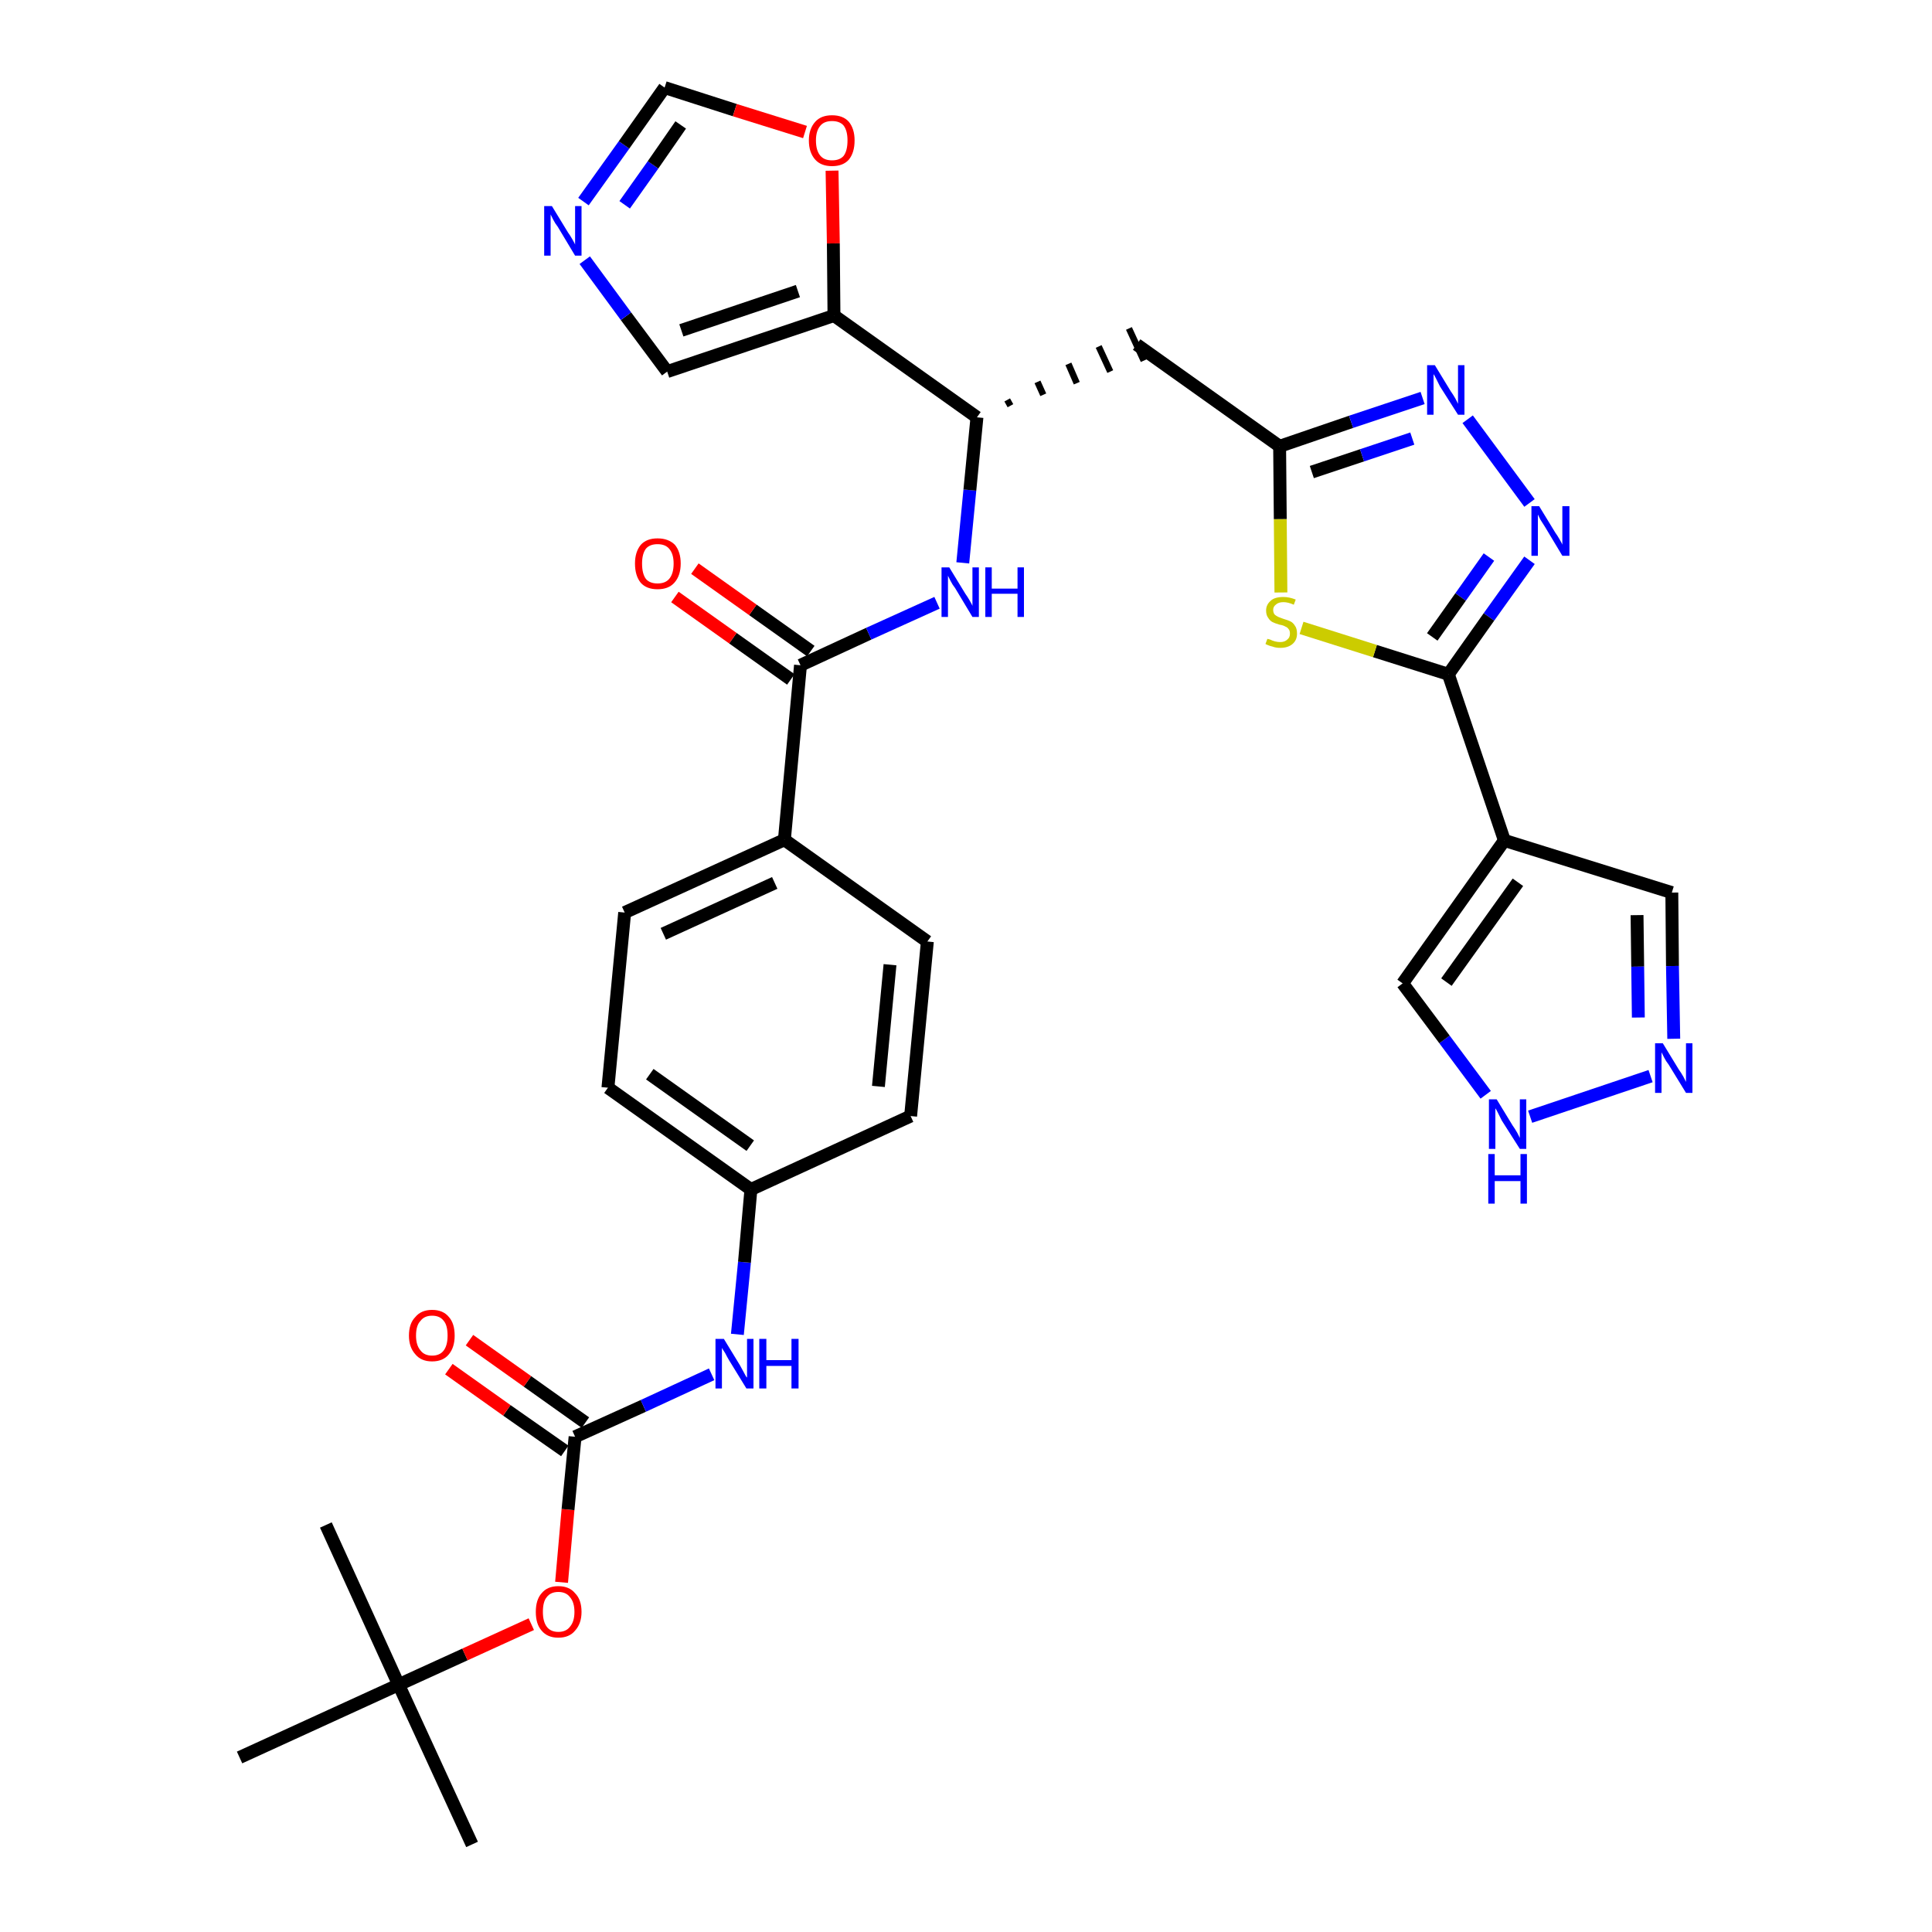 <?xml version='1.0' encoding='iso-8859-1'?>
<svg version='1.1' baseProfile='full'
              xmlns='http://www.w3.org/2000/svg'
                      xmlns:rdkit='http://www.rdkit.org/xml'
                      xmlns:xlink='http://www.w3.org/1999/xlink'
                  xml:space='preserve'
width='300px' height='300px' viewBox='0 0 300 300'>
<!-- END OF HEADER -->
<path class='bond-0 atom-0 atom-1' d='M 73.3,286.4 L 61.9,261.6' style='fill:none;fill-rule:evenodd;stroke:#000000;stroke-width:2.0px;stroke-linecap:butt;stroke-linejoin:miter;stroke-opacity:1' />
<path class='bond-1 atom-1 atom-2' d='M 61.9,261.6 L 50.6,236.8' style='fill:none;fill-rule:evenodd;stroke:#000000;stroke-width:2.0px;stroke-linecap:butt;stroke-linejoin:miter;stroke-opacity:1' />
<path class='bond-2 atom-1 atom-3' d='M 61.9,261.6 L 37.2,272.9' style='fill:none;fill-rule:evenodd;stroke:#000000;stroke-width:2.0px;stroke-linecap:butt;stroke-linejoin:miter;stroke-opacity:1' />
<path class='bond-3 atom-1 atom-4' d='M 61.9,261.6 L 72.2,256.9' style='fill:none;fill-rule:evenodd;stroke:#000000;stroke-width:2.0px;stroke-linecap:butt;stroke-linejoin:miter;stroke-opacity:1' />
<path class='bond-3 atom-1 atom-4' d='M 72.2,256.9 L 82.5,252.2' style='fill:none;fill-rule:evenodd;stroke:#FF0000;stroke-width:2.0px;stroke-linecap:butt;stroke-linejoin:miter;stroke-opacity:1' />
<path class='bond-4 atom-4 atom-5' d='M 87.2,245.7 L 88.2,234.4' style='fill:none;fill-rule:evenodd;stroke:#FF0000;stroke-width:2.0px;stroke-linecap:butt;stroke-linejoin:miter;stroke-opacity:1' />
<path class='bond-4 atom-4 atom-5' d='M 88.2,234.4 L 89.3,223.1' style='fill:none;fill-rule:evenodd;stroke:#000000;stroke-width:2.0px;stroke-linecap:butt;stroke-linejoin:miter;stroke-opacity:1' />
<path class='bond-5 atom-5 atom-6' d='M 90.9,220.9 L 81.9,214.5' style='fill:none;fill-rule:evenodd;stroke:#000000;stroke-width:2.0px;stroke-linecap:butt;stroke-linejoin:miter;stroke-opacity:1' />
<path class='bond-5 atom-5 atom-6' d='M 81.9,214.5 L 72.9,208.1' style='fill:none;fill-rule:evenodd;stroke:#FF0000;stroke-width:2.0px;stroke-linecap:butt;stroke-linejoin:miter;stroke-opacity:1' />
<path class='bond-5 atom-5 atom-6' d='M 87.7,225.3 L 78.7,219.0' style='fill:none;fill-rule:evenodd;stroke:#000000;stroke-width:2.0px;stroke-linecap:butt;stroke-linejoin:miter;stroke-opacity:1' />
<path class='bond-5 atom-5 atom-6' d='M 78.7,219.0 L 69.7,212.6' style='fill:none;fill-rule:evenodd;stroke:#FF0000;stroke-width:2.0px;stroke-linecap:butt;stroke-linejoin:miter;stroke-opacity:1' />
<path class='bond-6 atom-5 atom-7' d='M 89.3,223.1 L 99.9,218.3' style='fill:none;fill-rule:evenodd;stroke:#000000;stroke-width:2.0px;stroke-linecap:butt;stroke-linejoin:miter;stroke-opacity:1' />
<path class='bond-6 atom-5 atom-7' d='M 99.9,218.3 L 110.5,213.4' style='fill:none;fill-rule:evenodd;stroke:#0000FF;stroke-width:2.0px;stroke-linecap:butt;stroke-linejoin:miter;stroke-opacity:1' />
<path class='bond-7 atom-7 atom-8' d='M 114.5,207.2 L 115.6,196.0' style='fill:none;fill-rule:evenodd;stroke:#0000FF;stroke-width:2.0px;stroke-linecap:butt;stroke-linejoin:miter;stroke-opacity:1' />
<path class='bond-7 atom-7 atom-8' d='M 115.6,196.0 L 116.6,184.7' style='fill:none;fill-rule:evenodd;stroke:#000000;stroke-width:2.0px;stroke-linecap:butt;stroke-linejoin:miter;stroke-opacity:1' />
<path class='bond-8 atom-8 atom-9' d='M 116.6,184.7 L 94.4,168.9' style='fill:none;fill-rule:evenodd;stroke:#000000;stroke-width:2.0px;stroke-linecap:butt;stroke-linejoin:miter;stroke-opacity:1' />
<path class='bond-8 atom-8 atom-9' d='M 116.5,177.9 L 100.9,166.8' style='fill:none;fill-rule:evenodd;stroke:#000000;stroke-width:2.0px;stroke-linecap:butt;stroke-linejoin:miter;stroke-opacity:1' />
<path class='bond-33 atom-33 atom-8' d='M 141.4,173.3 L 116.6,184.7' style='fill:none;fill-rule:evenodd;stroke:#000000;stroke-width:2.0px;stroke-linecap:butt;stroke-linejoin:miter;stroke-opacity:1' />
<path class='bond-9 atom-9 atom-10' d='M 94.4,168.9 L 97.0,141.7' style='fill:none;fill-rule:evenodd;stroke:#000000;stroke-width:2.0px;stroke-linecap:butt;stroke-linejoin:miter;stroke-opacity:1' />
<path class='bond-10 atom-10 atom-11' d='M 97.0,141.7 L 121.8,130.4' style='fill:none;fill-rule:evenodd;stroke:#000000;stroke-width:2.0px;stroke-linecap:butt;stroke-linejoin:miter;stroke-opacity:1' />
<path class='bond-10 atom-10 atom-11' d='M 103.0,145.0 L 120.3,137.1' style='fill:none;fill-rule:evenodd;stroke:#000000;stroke-width:2.0px;stroke-linecap:butt;stroke-linejoin:miter;stroke-opacity:1' />
<path class='bond-11 atom-11 atom-12' d='M 121.8,130.4 L 124.3,103.3' style='fill:none;fill-rule:evenodd;stroke:#000000;stroke-width:2.0px;stroke-linecap:butt;stroke-linejoin:miter;stroke-opacity:1' />
<path class='bond-31 atom-11 atom-32' d='M 121.8,130.4 L 144.0,146.2' style='fill:none;fill-rule:evenodd;stroke:#000000;stroke-width:2.0px;stroke-linecap:butt;stroke-linejoin:miter;stroke-opacity:1' />
<path class='bond-12 atom-12 atom-13' d='M 125.9,101.1 L 116.9,94.7' style='fill:none;fill-rule:evenodd;stroke:#000000;stroke-width:2.0px;stroke-linecap:butt;stroke-linejoin:miter;stroke-opacity:1' />
<path class='bond-12 atom-12 atom-13' d='M 116.9,94.7 L 107.9,88.3' style='fill:none;fill-rule:evenodd;stroke:#FF0000;stroke-width:2.0px;stroke-linecap:butt;stroke-linejoin:miter;stroke-opacity:1' />
<path class='bond-12 atom-12 atom-13' d='M 122.8,105.5 L 113.8,99.1' style='fill:none;fill-rule:evenodd;stroke:#000000;stroke-width:2.0px;stroke-linecap:butt;stroke-linejoin:miter;stroke-opacity:1' />
<path class='bond-12 atom-12 atom-13' d='M 113.8,99.1 L 104.8,92.7' style='fill:none;fill-rule:evenodd;stroke:#FF0000;stroke-width:2.0px;stroke-linecap:butt;stroke-linejoin:miter;stroke-opacity:1' />
<path class='bond-13 atom-12 atom-14' d='M 124.3,103.3 L 134.9,98.4' style='fill:none;fill-rule:evenodd;stroke:#000000;stroke-width:2.0px;stroke-linecap:butt;stroke-linejoin:miter;stroke-opacity:1' />
<path class='bond-13 atom-12 atom-14' d='M 134.9,98.4 L 145.5,93.6' style='fill:none;fill-rule:evenodd;stroke:#0000FF;stroke-width:2.0px;stroke-linecap:butt;stroke-linejoin:miter;stroke-opacity:1' />
<path class='bond-14 atom-14 atom-15' d='M 149.5,87.4 L 150.6,76.1' style='fill:none;fill-rule:evenodd;stroke:#0000FF;stroke-width:2.0px;stroke-linecap:butt;stroke-linejoin:miter;stroke-opacity:1' />
<path class='bond-14 atom-14 atom-15' d='M 150.6,76.1 L 151.7,64.8' style='fill:none;fill-rule:evenodd;stroke:#000000;stroke-width:2.0px;stroke-linecap:butt;stroke-linejoin:miter;stroke-opacity:1' />
<path class='bond-15 atom-15 atom-16' d='M 156.9,63.0 L 156.4,62.1' style='fill:none;fill-rule:evenodd;stroke:#000000;stroke-width:1.0px;stroke-linecap:butt;stroke-linejoin:miter;stroke-opacity:1' />
<path class='bond-15 atom-15 atom-16' d='M 162.0,61.3 L 161.1,59.3' style='fill:none;fill-rule:evenodd;stroke:#000000;stroke-width:1.0px;stroke-linecap:butt;stroke-linejoin:miter;stroke-opacity:1' />
<path class='bond-15 atom-15 atom-16' d='M 167.2,59.5 L 165.9,56.5' style='fill:none;fill-rule:evenodd;stroke:#000000;stroke-width:1.0px;stroke-linecap:butt;stroke-linejoin:miter;stroke-opacity:1' />
<path class='bond-15 atom-15 atom-16' d='M 172.4,57.7 L 170.6,53.8' style='fill:none;fill-rule:evenodd;stroke:#000000;stroke-width:1.0px;stroke-linecap:butt;stroke-linejoin:miter;stroke-opacity:1' />
<path class='bond-15 atom-15 atom-16' d='M 177.6,56.0 L 175.3,51.0' style='fill:none;fill-rule:evenodd;stroke:#000000;stroke-width:1.0px;stroke-linecap:butt;stroke-linejoin:miter;stroke-opacity:1' />
<path class='bond-26 atom-15 atom-27' d='M 151.7,64.8 L 129.5,49.0' style='fill:none;fill-rule:evenodd;stroke:#000000;stroke-width:2.0px;stroke-linecap:butt;stroke-linejoin:miter;stroke-opacity:1' />
<path class='bond-16 atom-16 atom-17' d='M 176.5,53.5 L 198.7,69.3' style='fill:none;fill-rule:evenodd;stroke:#000000;stroke-width:2.0px;stroke-linecap:butt;stroke-linejoin:miter;stroke-opacity:1' />
<path class='bond-17 atom-17 atom-18' d='M 198.7,69.3 L 209.8,65.5' style='fill:none;fill-rule:evenodd;stroke:#000000;stroke-width:2.0px;stroke-linecap:butt;stroke-linejoin:miter;stroke-opacity:1' />
<path class='bond-17 atom-17 atom-18' d='M 209.8,65.5 L 220.9,61.8' style='fill:none;fill-rule:evenodd;stroke:#0000FF;stroke-width:2.0px;stroke-linecap:butt;stroke-linejoin:miter;stroke-opacity:1' />
<path class='bond-17 atom-17 atom-18' d='M 203.7,73.3 L 211.5,70.7' style='fill:none;fill-rule:evenodd;stroke:#000000;stroke-width:2.0px;stroke-linecap:butt;stroke-linejoin:miter;stroke-opacity:1' />
<path class='bond-17 atom-17 atom-18' d='M 211.5,70.7 L 219.3,68.1' style='fill:none;fill-rule:evenodd;stroke:#0000FF;stroke-width:2.0px;stroke-linecap:butt;stroke-linejoin:miter;stroke-opacity:1' />
<path class='bond-34 atom-26 atom-17' d='M 198.9,92.0 L 198.8,80.6' style='fill:none;fill-rule:evenodd;stroke:#CCCC00;stroke-width:2.0px;stroke-linecap:butt;stroke-linejoin:miter;stroke-opacity:1' />
<path class='bond-34 atom-26 atom-17' d='M 198.8,80.6 L 198.7,69.3' style='fill:none;fill-rule:evenodd;stroke:#000000;stroke-width:2.0px;stroke-linecap:butt;stroke-linejoin:miter;stroke-opacity:1' />
<path class='bond-18 atom-18 atom-19' d='M 227.9,65.1 L 237.5,78.1' style='fill:none;fill-rule:evenodd;stroke:#0000FF;stroke-width:2.0px;stroke-linecap:butt;stroke-linejoin:miter;stroke-opacity:1' />
<path class='bond-19 atom-19 atom-20' d='M 237.5,87.0 L 231.2,95.8' style='fill:none;fill-rule:evenodd;stroke:#0000FF;stroke-width:2.0px;stroke-linecap:butt;stroke-linejoin:miter;stroke-opacity:1' />
<path class='bond-19 atom-19 atom-20' d='M 231.2,95.8 L 224.9,104.7' style='fill:none;fill-rule:evenodd;stroke:#000000;stroke-width:2.0px;stroke-linecap:butt;stroke-linejoin:miter;stroke-opacity:1' />
<path class='bond-19 atom-19 atom-20' d='M 231.2,86.5 L 226.8,92.7' style='fill:none;fill-rule:evenodd;stroke:#0000FF;stroke-width:2.0px;stroke-linecap:butt;stroke-linejoin:miter;stroke-opacity:1' />
<path class='bond-19 atom-19 atom-20' d='M 226.8,92.7 L 222.4,98.9' style='fill:none;fill-rule:evenodd;stroke:#000000;stroke-width:2.0px;stroke-linecap:butt;stroke-linejoin:miter;stroke-opacity:1' />
<path class='bond-20 atom-20 atom-21' d='M 224.9,104.7 L 233.6,130.5' style='fill:none;fill-rule:evenodd;stroke:#000000;stroke-width:2.0px;stroke-linecap:butt;stroke-linejoin:miter;stroke-opacity:1' />
<path class='bond-25 atom-20 atom-26' d='M 224.9,104.7 L 213.5,101.1' style='fill:none;fill-rule:evenodd;stroke:#000000;stroke-width:2.0px;stroke-linecap:butt;stroke-linejoin:miter;stroke-opacity:1' />
<path class='bond-25 atom-20 atom-26' d='M 213.5,101.1 L 202.1,97.5' style='fill:none;fill-rule:evenodd;stroke:#CCCC00;stroke-width:2.0px;stroke-linecap:butt;stroke-linejoin:miter;stroke-opacity:1' />
<path class='bond-21 atom-21 atom-22' d='M 233.6,130.5 L 259.6,138.6' style='fill:none;fill-rule:evenodd;stroke:#000000;stroke-width:2.0px;stroke-linecap:butt;stroke-linejoin:miter;stroke-opacity:1' />
<path class='bond-36 atom-25 atom-21' d='M 217.8,152.7 L 233.6,130.5' style='fill:none;fill-rule:evenodd;stroke:#000000;stroke-width:2.0px;stroke-linecap:butt;stroke-linejoin:miter;stroke-opacity:1' />
<path class='bond-36 atom-25 atom-21' d='M 224.6,152.5 L 235.7,137.0' style='fill:none;fill-rule:evenodd;stroke:#000000;stroke-width:2.0px;stroke-linecap:butt;stroke-linejoin:miter;stroke-opacity:1' />
<path class='bond-22 atom-22 atom-23' d='M 259.6,138.6 L 259.7,150.0' style='fill:none;fill-rule:evenodd;stroke:#000000;stroke-width:2.0px;stroke-linecap:butt;stroke-linejoin:miter;stroke-opacity:1' />
<path class='bond-22 atom-22 atom-23' d='M 259.7,150.0 L 259.9,161.3' style='fill:none;fill-rule:evenodd;stroke:#0000FF;stroke-width:2.0px;stroke-linecap:butt;stroke-linejoin:miter;stroke-opacity:1' />
<path class='bond-22 atom-22 atom-23' d='M 254.2,142.1 L 254.3,150.1' style='fill:none;fill-rule:evenodd;stroke:#000000;stroke-width:2.0px;stroke-linecap:butt;stroke-linejoin:miter;stroke-opacity:1' />
<path class='bond-22 atom-22 atom-23' d='M 254.3,150.1 L 254.4,158.0' style='fill:none;fill-rule:evenodd;stroke:#0000FF;stroke-width:2.0px;stroke-linecap:butt;stroke-linejoin:miter;stroke-opacity:1' />
<path class='bond-23 atom-23 atom-24' d='M 256.3,167.1 L 237.6,173.4' style='fill:none;fill-rule:evenodd;stroke:#0000FF;stroke-width:2.0px;stroke-linecap:butt;stroke-linejoin:miter;stroke-opacity:1' />
<path class='bond-24 atom-24 atom-25' d='M 230.7,170.0 L 224.3,161.4' style='fill:none;fill-rule:evenodd;stroke:#0000FF;stroke-width:2.0px;stroke-linecap:butt;stroke-linejoin:miter;stroke-opacity:1' />
<path class='bond-24 atom-24 atom-25' d='M 224.3,161.4 L 217.8,152.7' style='fill:none;fill-rule:evenodd;stroke:#000000;stroke-width:2.0px;stroke-linecap:butt;stroke-linejoin:miter;stroke-opacity:1' />
<path class='bond-27 atom-27 atom-28' d='M 129.5,49.0 L 103.6,57.7' style='fill:none;fill-rule:evenodd;stroke:#000000;stroke-width:2.0px;stroke-linecap:butt;stroke-linejoin:miter;stroke-opacity:1' />
<path class='bond-27 atom-27 atom-28' d='M 123.9,45.2 L 105.8,51.3' style='fill:none;fill-rule:evenodd;stroke:#000000;stroke-width:2.0px;stroke-linecap:butt;stroke-linejoin:miter;stroke-opacity:1' />
<path class='bond-35 atom-31 atom-27' d='M 129.2,26.5 L 129.4,37.8' style='fill:none;fill-rule:evenodd;stroke:#FF0000;stroke-width:2.0px;stroke-linecap:butt;stroke-linejoin:miter;stroke-opacity:1' />
<path class='bond-35 atom-31 atom-27' d='M 129.4,37.8 L 129.5,49.0' style='fill:none;fill-rule:evenodd;stroke:#000000;stroke-width:2.0px;stroke-linecap:butt;stroke-linejoin:miter;stroke-opacity:1' />
<path class='bond-28 atom-28 atom-29' d='M 103.6,57.7 L 97.2,49.1' style='fill:none;fill-rule:evenodd;stroke:#000000;stroke-width:2.0px;stroke-linecap:butt;stroke-linejoin:miter;stroke-opacity:1' />
<path class='bond-28 atom-28 atom-29' d='M 97.2,49.1 L 90.8,40.4' style='fill:none;fill-rule:evenodd;stroke:#0000FF;stroke-width:2.0px;stroke-linecap:butt;stroke-linejoin:miter;stroke-opacity:1' />
<path class='bond-29 atom-29 atom-30' d='M 90.6,31.3 L 96.9,22.5' style='fill:none;fill-rule:evenodd;stroke:#0000FF;stroke-width:2.0px;stroke-linecap:butt;stroke-linejoin:miter;stroke-opacity:1' />
<path class='bond-29 atom-29 atom-30' d='M 96.9,22.5 L 103.2,13.6' style='fill:none;fill-rule:evenodd;stroke:#000000;stroke-width:2.0px;stroke-linecap:butt;stroke-linejoin:miter;stroke-opacity:1' />
<path class='bond-29 atom-29 atom-30' d='M 97.0,31.8 L 101.4,25.6' style='fill:none;fill-rule:evenodd;stroke:#0000FF;stroke-width:2.0px;stroke-linecap:butt;stroke-linejoin:miter;stroke-opacity:1' />
<path class='bond-29 atom-29 atom-30' d='M 101.4,25.6 L 105.7,19.4' style='fill:none;fill-rule:evenodd;stroke:#000000;stroke-width:2.0px;stroke-linecap:butt;stroke-linejoin:miter;stroke-opacity:1' />
<path class='bond-30 atom-30 atom-31' d='M 103.2,13.6 L 114.1,17.1' style='fill:none;fill-rule:evenodd;stroke:#000000;stroke-width:2.0px;stroke-linecap:butt;stroke-linejoin:miter;stroke-opacity:1' />
<path class='bond-30 atom-30 atom-31' d='M 114.1,17.1 L 125.0,20.5' style='fill:none;fill-rule:evenodd;stroke:#FF0000;stroke-width:2.0px;stroke-linecap:butt;stroke-linejoin:miter;stroke-opacity:1' />
<path class='bond-32 atom-32 atom-33' d='M 144.0,146.2 L 141.4,173.3' style='fill:none;fill-rule:evenodd;stroke:#000000;stroke-width:2.0px;stroke-linecap:butt;stroke-linejoin:miter;stroke-opacity:1' />
<path class='bond-32 atom-32 atom-33' d='M 138.2,149.8 L 136.4,168.7' style='fill:none;fill-rule:evenodd;stroke:#000000;stroke-width:2.0px;stroke-linecap:butt;stroke-linejoin:miter;stroke-opacity:1' />
<path  class='atom-4' d='M 83.2 250.3
Q 83.2 248.4, 84.1 247.4
Q 85.0 246.3, 86.7 246.3
Q 88.4 246.3, 89.3 247.4
Q 90.3 248.4, 90.3 250.3
Q 90.3 252.1, 89.3 253.2
Q 88.4 254.3, 86.7 254.3
Q 85.0 254.3, 84.1 253.2
Q 83.2 252.2, 83.2 250.3
M 86.7 253.4
Q 87.9 253.4, 88.5 252.6
Q 89.2 251.8, 89.2 250.3
Q 89.2 248.8, 88.5 248.0
Q 87.9 247.2, 86.7 247.2
Q 85.5 247.2, 84.9 248.0
Q 84.3 248.7, 84.3 250.3
Q 84.3 251.8, 84.9 252.6
Q 85.5 253.4, 86.7 253.4
' fill='#FF0000'/>
<path  class='atom-6' d='M 63.5 207.4
Q 63.5 205.5, 64.5 204.5
Q 65.4 203.4, 67.1 203.4
Q 68.8 203.4, 69.7 204.5
Q 70.6 205.5, 70.6 207.4
Q 70.6 209.2, 69.7 210.3
Q 68.8 211.4, 67.1 211.4
Q 65.4 211.4, 64.5 210.3
Q 63.5 209.2, 63.5 207.4
M 67.1 210.5
Q 68.3 210.5, 68.9 209.7
Q 69.5 208.9, 69.5 207.4
Q 69.5 205.8, 68.9 205.1
Q 68.3 204.3, 67.1 204.3
Q 65.9 204.3, 65.3 205.1
Q 64.6 205.8, 64.6 207.4
Q 64.6 208.9, 65.3 209.7
Q 65.9 210.5, 67.1 210.5
' fill='#FF0000'/>
<path  class='atom-7' d='M 112.4 207.9
L 114.9 212.0
Q 115.1 212.4, 115.5 213.1
Q 115.9 213.9, 116.0 213.9
L 116.0 207.9
L 117.0 207.9
L 117.0 215.6
L 115.9 215.6
L 113.2 211.2
Q 112.9 210.7, 112.6 210.1
Q 112.2 209.5, 112.1 209.3
L 112.1 215.6
L 111.1 215.6
L 111.1 207.9
L 112.4 207.9
' fill='#0000FF'/>
<path  class='atom-7' d='M 117.9 207.9
L 119.0 207.9
L 119.0 211.2
L 122.9 211.2
L 122.9 207.9
L 124.0 207.9
L 124.0 215.6
L 122.9 215.6
L 122.9 212.1
L 119.0 212.1
L 119.0 215.6
L 117.9 215.6
L 117.9 207.9
' fill='#0000FF'/>
<path  class='atom-13' d='M 98.6 87.5
Q 98.6 85.7, 99.5 84.6
Q 100.4 83.6, 102.1 83.6
Q 103.8 83.6, 104.8 84.6
Q 105.7 85.7, 105.7 87.5
Q 105.7 89.4, 104.7 90.5
Q 103.8 91.5, 102.1 91.5
Q 100.4 91.5, 99.5 90.5
Q 98.6 89.4, 98.6 87.5
M 102.1 90.6
Q 103.3 90.6, 103.9 89.9
Q 104.6 89.1, 104.6 87.5
Q 104.6 86.0, 103.9 85.2
Q 103.3 84.5, 102.1 84.5
Q 100.9 84.5, 100.3 85.2
Q 99.7 86.0, 99.7 87.5
Q 99.7 89.1, 100.3 89.9
Q 100.9 90.6, 102.1 90.6
' fill='#FF0000'/>
<path  class='atom-14' d='M 147.4 88.1
L 149.9 92.2
Q 150.2 92.6, 150.6 93.3
Q 151.0 94.0, 151.0 94.1
L 151.0 88.1
L 152.0 88.1
L 152.0 95.8
L 151.0 95.8
L 148.3 91.3
Q 147.9 90.8, 147.6 90.2
Q 147.3 89.6, 147.2 89.4
L 147.2 95.8
L 146.2 95.8
L 146.2 88.1
L 147.4 88.1
' fill='#0000FF'/>
<path  class='atom-14' d='M 153.0 88.1
L 154.0 88.1
L 154.0 91.4
L 158.0 91.4
L 158.0 88.1
L 159.0 88.1
L 159.0 95.8
L 158.0 95.8
L 158.0 92.2
L 154.0 92.2
L 154.0 95.8
L 153.0 95.8
L 153.0 88.1
' fill='#0000FF'/>
<path  class='atom-18' d='M 222.8 56.7
L 225.3 60.8
Q 225.6 61.2, 226.0 61.9
Q 226.4 62.7, 226.4 62.7
L 226.4 56.7
L 227.4 56.7
L 227.4 64.4
L 226.4 64.4
L 223.6 60.0
Q 223.3 59.4, 223.0 58.8
Q 222.7 58.2, 222.6 58.1
L 222.6 64.4
L 221.6 64.4
L 221.6 56.7
L 222.8 56.7
' fill='#0000FF'/>
<path  class='atom-19' d='M 239.0 78.6
L 241.5 82.7
Q 241.8 83.1, 242.2 83.8
Q 242.6 84.5, 242.6 84.6
L 242.6 78.6
L 243.7 78.6
L 243.7 86.3
L 242.6 86.3
L 239.9 81.8
Q 239.6 81.3, 239.2 80.7
Q 238.9 80.1, 238.8 79.9
L 238.8 86.3
L 237.8 86.3
L 237.8 78.6
L 239.0 78.6
' fill='#0000FF'/>
<path  class='atom-23' d='M 258.2 162.0
L 260.7 166.1
Q 261.0 166.5, 261.4 167.2
Q 261.8 168.0, 261.8 168.0
L 261.8 162.0
L 262.8 162.0
L 262.8 169.7
L 261.8 169.7
L 259.1 165.3
Q 258.7 164.8, 258.4 164.2
Q 258.1 163.6, 258.0 163.4
L 258.0 169.7
L 257.0 169.7
L 257.0 162.0
L 258.2 162.0
' fill='#0000FF'/>
<path  class='atom-24' d='M 232.4 170.7
L 234.9 174.8
Q 235.2 175.2, 235.6 175.9
Q 236.0 176.7, 236.0 176.7
L 236.0 170.7
L 237.0 170.7
L 237.0 178.4
L 236.0 178.4
L 233.2 174.0
Q 232.9 173.4, 232.6 172.8
Q 232.3 172.2, 232.2 172.1
L 232.2 178.4
L 231.2 178.4
L 231.2 170.7
L 232.4 170.7
' fill='#0000FF'/>
<path  class='atom-24' d='M 231.1 179.2
L 232.1 179.2
L 232.1 182.5
L 236.1 182.5
L 236.1 179.2
L 237.1 179.2
L 237.1 186.9
L 236.1 186.9
L 236.1 183.4
L 232.1 183.4
L 232.1 186.9
L 231.1 186.9
L 231.1 179.2
' fill='#0000FF'/>
<path  class='atom-26' d='M 196.8 99.2
Q 196.8 99.2, 197.2 99.3
Q 197.6 99.5, 198.0 99.6
Q 198.4 99.7, 198.8 99.7
Q 199.5 99.7, 199.9 99.3
Q 200.3 99.0, 200.3 98.4
Q 200.3 97.9, 200.1 97.7
Q 199.9 97.4, 199.6 97.3
Q 199.3 97.1, 198.7 97.0
Q 198.0 96.8, 197.6 96.6
Q 197.2 96.4, 196.9 95.9
Q 196.6 95.5, 196.6 94.8
Q 196.6 93.9, 197.3 93.3
Q 197.9 92.7, 199.3 92.7
Q 200.2 92.7, 201.2 93.1
L 200.9 93.9
Q 200.0 93.5, 199.3 93.5
Q 198.5 93.5, 198.1 93.9
Q 197.7 94.2, 197.7 94.7
Q 197.7 95.1, 197.9 95.4
Q 198.1 95.6, 198.5 95.8
Q 198.8 95.9, 199.3 96.1
Q 200.0 96.3, 200.4 96.5
Q 200.8 96.7, 201.1 97.2
Q 201.4 97.6, 201.4 98.4
Q 201.4 99.4, 200.7 100.0
Q 200.0 100.6, 198.8 100.6
Q 198.1 100.6, 197.6 100.4
Q 197.1 100.3, 196.5 100.0
L 196.8 99.2
' fill='#CCCC00'/>
<path  class='atom-29' d='M 85.7 32.0
L 88.2 36.1
Q 88.5 36.5, 88.9 37.2
Q 89.3 37.9, 89.3 38.0
L 89.3 32.0
L 90.3 32.0
L 90.3 39.7
L 89.3 39.7
L 86.6 35.2
Q 86.2 34.7, 85.9 34.1
Q 85.6 33.5, 85.5 33.3
L 85.5 39.7
L 84.5 39.7
L 84.5 32.0
L 85.7 32.0
' fill='#0000FF'/>
<path  class='atom-31' d='M 125.6 21.8
Q 125.6 20.0, 126.6 18.9
Q 127.5 17.9, 129.2 17.9
Q 130.9 17.9, 131.8 18.9
Q 132.7 20.0, 132.7 21.8
Q 132.7 23.7, 131.8 24.8
Q 130.9 25.8, 129.2 25.8
Q 127.5 25.8, 126.6 24.8
Q 125.6 23.7, 125.6 21.8
M 129.2 24.9
Q 130.4 24.9, 131.0 24.2
Q 131.6 23.4, 131.6 21.8
Q 131.6 20.3, 131.0 19.5
Q 130.4 18.8, 129.2 18.8
Q 128.0 18.8, 127.4 19.5
Q 126.7 20.3, 126.7 21.8
Q 126.7 23.4, 127.4 24.2
Q 128.0 24.9, 129.2 24.9
' fill='#FF0000'/>
</svg>
